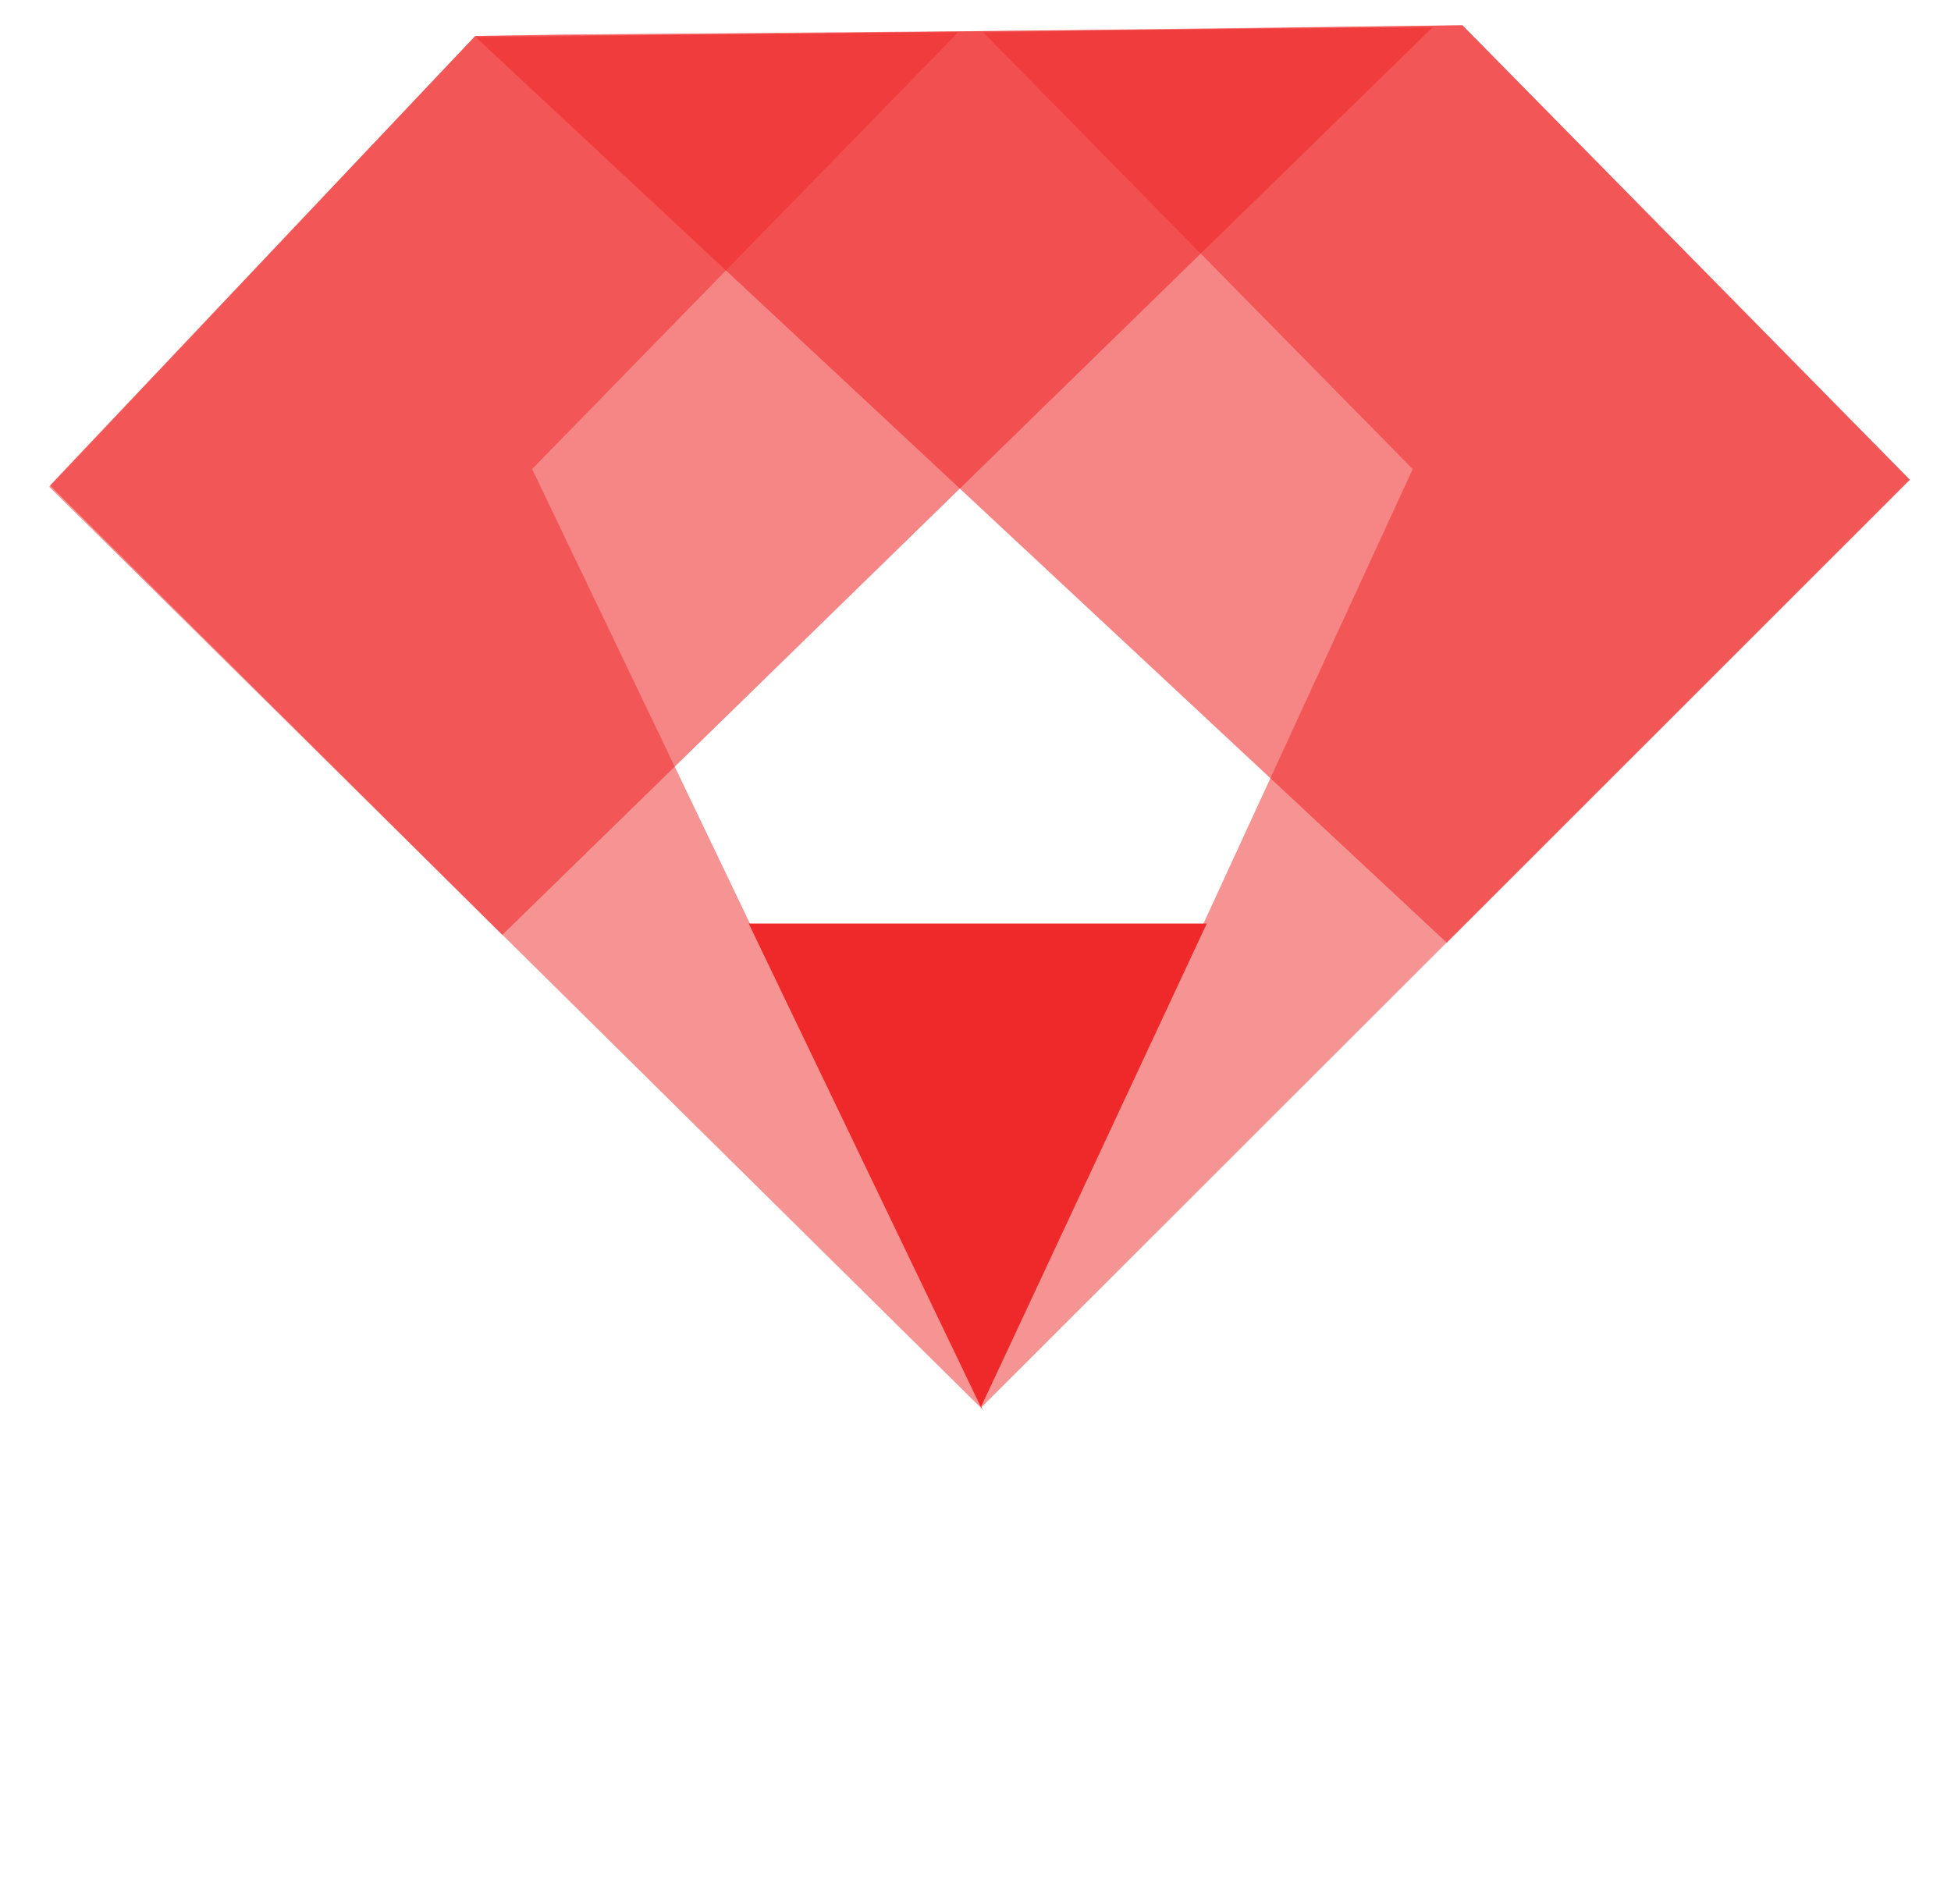<?xml version="1.0" encoding="UTF-8" standalone="no"?>
<!-- Created with Inkscape (http://www.inkscape.org/) -->

<svg
   xmlns:dc="http://purl.org/dc/elements/1.1/"
   xmlns:cc="http://creativecommons.org/ns#"
   xmlns:rdf="http://www.w3.org/1999/02/22-rdf-syntax-ns#"
   xmlns:svg="http://www.w3.org/2000/svg"
   xmlns="http://www.w3.org/2000/svg"
   xmlns:sodipodi="http://sodipodi.sourceforge.net/DTD/sodipodi-0.dtd"
   xmlns:inkscape="http://www.inkscape.org/namespaces/inkscape"
   id="svg2985"
   version="1.1"
   inkscape:version="0.48.4 r9939"
   width="374"
   height="365"
   sodipodi:docname="ruby_nicaragua_logo.svg">
  <title
     id="title3957">Ruby-Ni</title>
  <defs
     id="defs2989" />
  <sodipodi:namedview
     pagecolor="#ffffff"
     bordercolor="#666666"
     borderopacity="1"
     objecttolerance="10"
     gridtolerance="10"
     guidetolerance="10"
     inkscape:pageopacity="0"
     inkscape:pageshadow="2"
     inkscape:window-width="1301"
     inkscape:window-height="744"
     id="namedview2987"
     showgrid="false"
     inkscape:object-paths="false"
     inkscape:zoom="1.2929953"
     inkscape:cx="68.925929"
     inkscape:cy="236.07236"
     inkscape:window-x="65"
     inkscape:window-y="24"
     inkscape:window-maximized="1"
     inkscape:current-layer="svg2985" />
  <path
     style="fill:none;stroke:none"
     d="m 91.536,6.798 188.673,0 85.673,85.673 L 188.279,270.073 10.676,92.471 z"
     id="path2995"
     inkscape:connector-curvature="0" />
  <path
     style="opacity:0.5;fill:#ef2929;stroke:none"
     d="M 183.687,6.205 102.006,89.927 188.452,270.305 9.435,93.331 91.116,6.885 z"
     id="path3005"
     inkscape:connector-curvature="0" />
  <path
     style="opacity:0.5;fill:#ef2929;stroke:none"
     d="M 270.813,89.927 186.75,5.864 270.813,89.927 187.905,270.035 366.107,91.969 280.342,4.843 188.452,6.205 z"
     id="path3027"
     inkscape:connector-curvature="0"
     sodipodi:nodetypes="cccccccc" />
  <path
     style="opacity:0.57;fill:#ef2929;stroke:none"
     d="M 274.632,5.245 96.282,179.235 9.58,93.063 91.113,6.885 108.272,6.615 z"
     id="path3029"
     inkscape:connector-curvature="0"
     sodipodi:nodetypes="cccccc" />
  <path
     style="opacity:0.57;fill:#ef2929;stroke:none"
     d="M 91.244,7.156 277.346,180.733 366.107,91.969 280.342,4.843 z"
     id="path3031"
     inkscape:connector-curvature="0"
     sodipodi:nodetypes="ccccc" />
  <path
     style="fill:#ef2929;stroke:none"
     d="m 143.524,177.053 87.81,0 -43.29,92.717 z"
     id="path3033"
     inkscape:connector-curvature="0"
     sodipodi:nodetypes="cccc" />
</svg>
